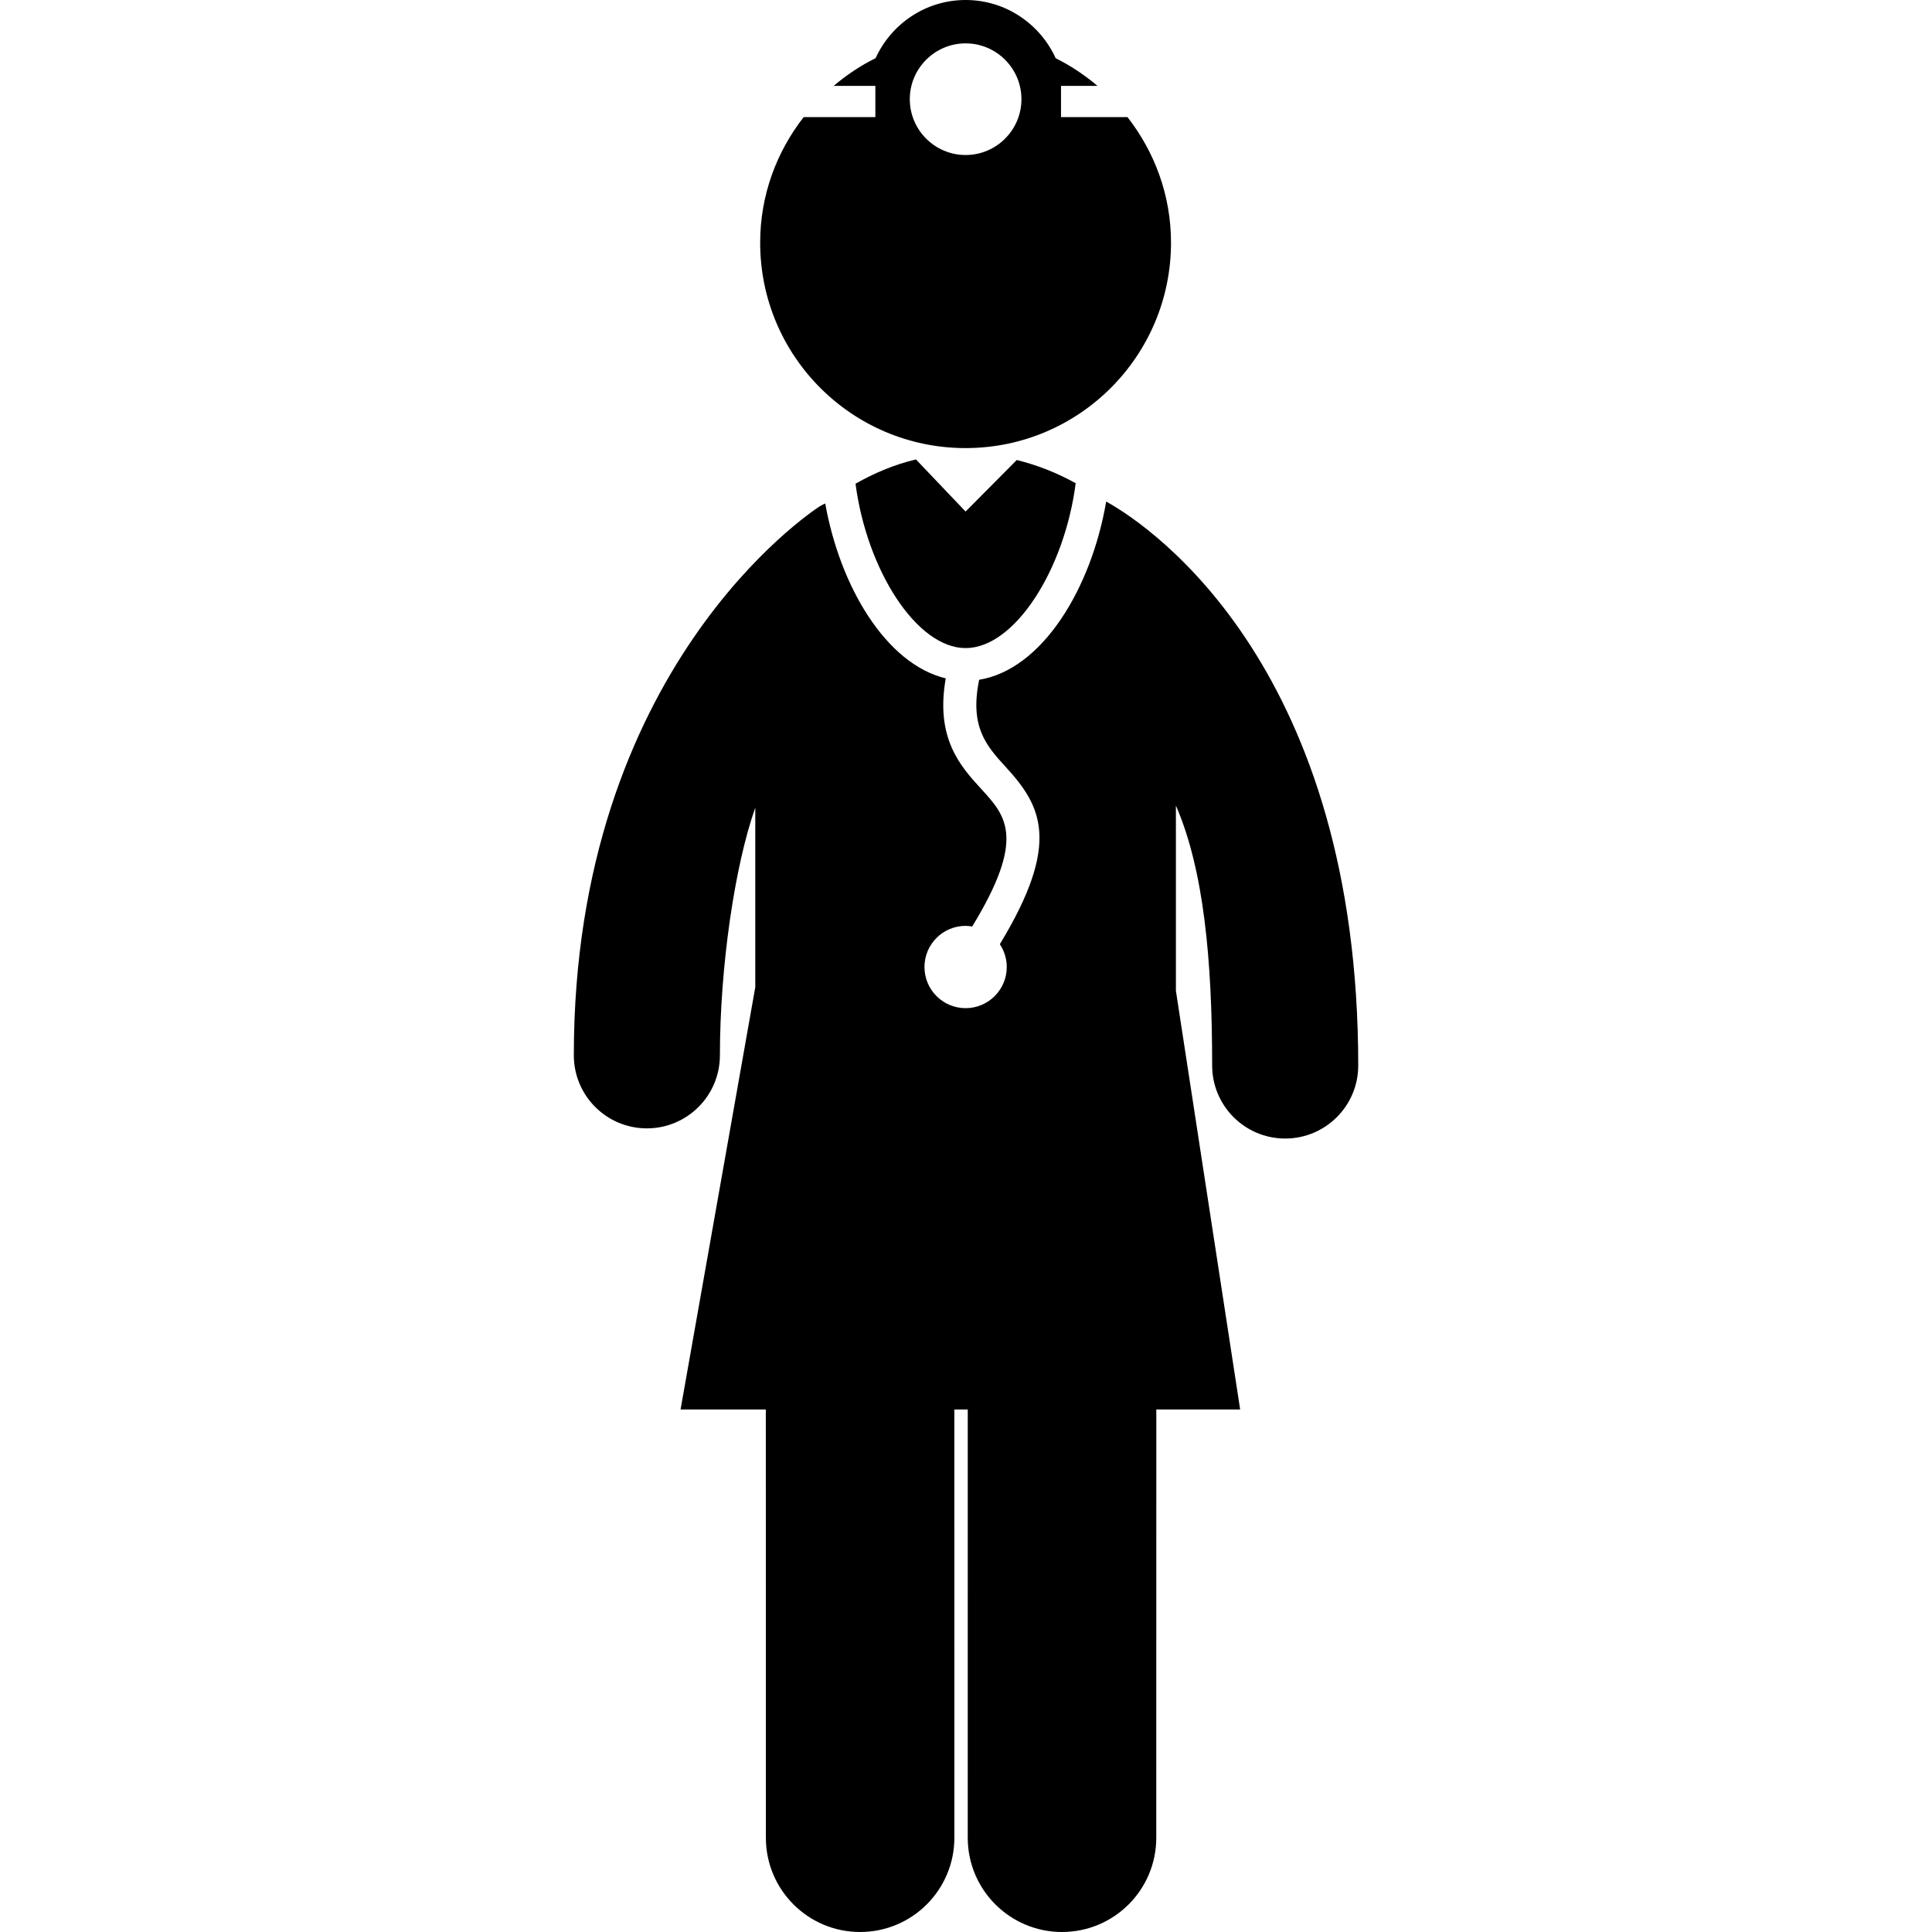 <?xml version="1.0" encoding="iso-8859-1"?>
<!-- Generator: Adobe Illustrator 16.0.0, SVG Export Plug-In . SVG Version: 6.00 Build 0)  -->
<!DOCTYPE svg PUBLIC "-//W3C//DTD SVG 1.1//EN" "http://www.w3.org/Graphics/SVG/1.1/DTD/svg11.dtd">
<svg version="1.1" id="Capa_1" xmlns="http://www.w3.org/2000/svg" xmlns:xlink="http://www.w3.org/1999/xlink" x="0px" y="0px"
	 width="98.051px" height="98.051px" viewBox="0 0 98.051 98.051" style="enable-background:new 0 0 98.051 98.051;"
	 xml:space="preserve">
<g>
	<g>
		<path d="M49.003,22.741c5.757,0,10.427-4.668,10.427-10.427c0-2.409-0.836-4.609-2.209-6.371h-3.373V4.359H55.7
			c-0.648-0.544-1.354-1.025-2.121-1.401C52.786,1.218,51.04,0,49.006,0c-2.032,0-3.776,1.216-4.57,2.954
			c-0.771,0.377-1.478,0.858-2.128,1.405h2.117v1.583h-3.637c-1.374,1.762-2.209,3.962-2.209,6.371
			C38.577,18.072,43.244,22.741,49.003,22.741z M49.006,2.201c1.562,0,2.833,1.271,2.833,2.833s-1.271,2.833-2.833,2.833
			s-2.833-1.271-2.833-2.833S47.444,2.201,49.006,2.201z"/>
		<path d="M46.485,23.316c-0.009,0.003-0.019,0.006-0.027,0.007c-1.055,0.252-2.08,0.68-3.039,1.226
			c0.572,4.377,3.098,8.342,5.586,8.342c2.492,0,5.022-3.98,5.587-8.367c-0.945-0.526-1.961-0.924-2.99-1.178l-2.598,2.615
			L46.485,23.316z"/>
		<path d="M56.14,25.454c-0.752,4.4-3.234,8.521-6.447,9.045c-0.489,2.384,0.358,3.345,1.348,4.424
			c1.805,1.968,2.836,3.836-0.299,8.997c0.221,0.331,0.352,0.729,0.352,1.156c0,1.154-0.936,2.089-2.088,2.089
			c-1.154,0-2.088-0.935-2.088-2.089c0-1.152,0.935-2.087,2.088-2.087c0.114,0,0.224,0.016,0.333,0.034
			c2.732-4.479,1.728-5.601,0.471-6.97c-1.06-1.155-2.35-2.574-1.812-5.625c-3.034-0.73-5.368-4.662-6.116-8.875
			c-0.092,0.044-0.186,0.083-0.274,0.14c-0.51,0.329-12.486,8.276-12.486,27.866c0,2.047,1.66,3.707,3.707,3.707
			c2.047,0,3.707-1.66,3.707-3.707c0-4.451,0.744-9.598,1.795-12.569v9.112l-3.792,21.43h4.327l0.003,21.736
			c0,2.643,2.142,4.785,4.783,4.783c2.643,0,4.783-2.143,4.783-4.783l-0.001-21.736h0.681l-0.001,21.736
			c0,2.643,2.143,4.783,4.783,4.783c2.645,0,4.785-2.143,4.785-4.783l0.002-21.736h4.255l-3.261-21.25v-9.4
			c1.41,3.245,1.84,7.811,1.84,13.193c0,2.047,1.66,3.707,3.707,3.707c2.048,0,3.707-1.66,3.707-3.707
			C68.933,34.093,58.653,26.839,56.14,25.454z"/>
	</g>
</g>
<g>
</g>
<g>
</g>
<g>
</g>
<g>
</g>
<g>
</g>
<g>
</g>
<g>
</g>
<g>
</g>
<g>
</g>
<g>
</g>
<g>
</g>
<g>
</g>
<g>
</g>
<g>
</g>
<g>
</g>
</svg>
